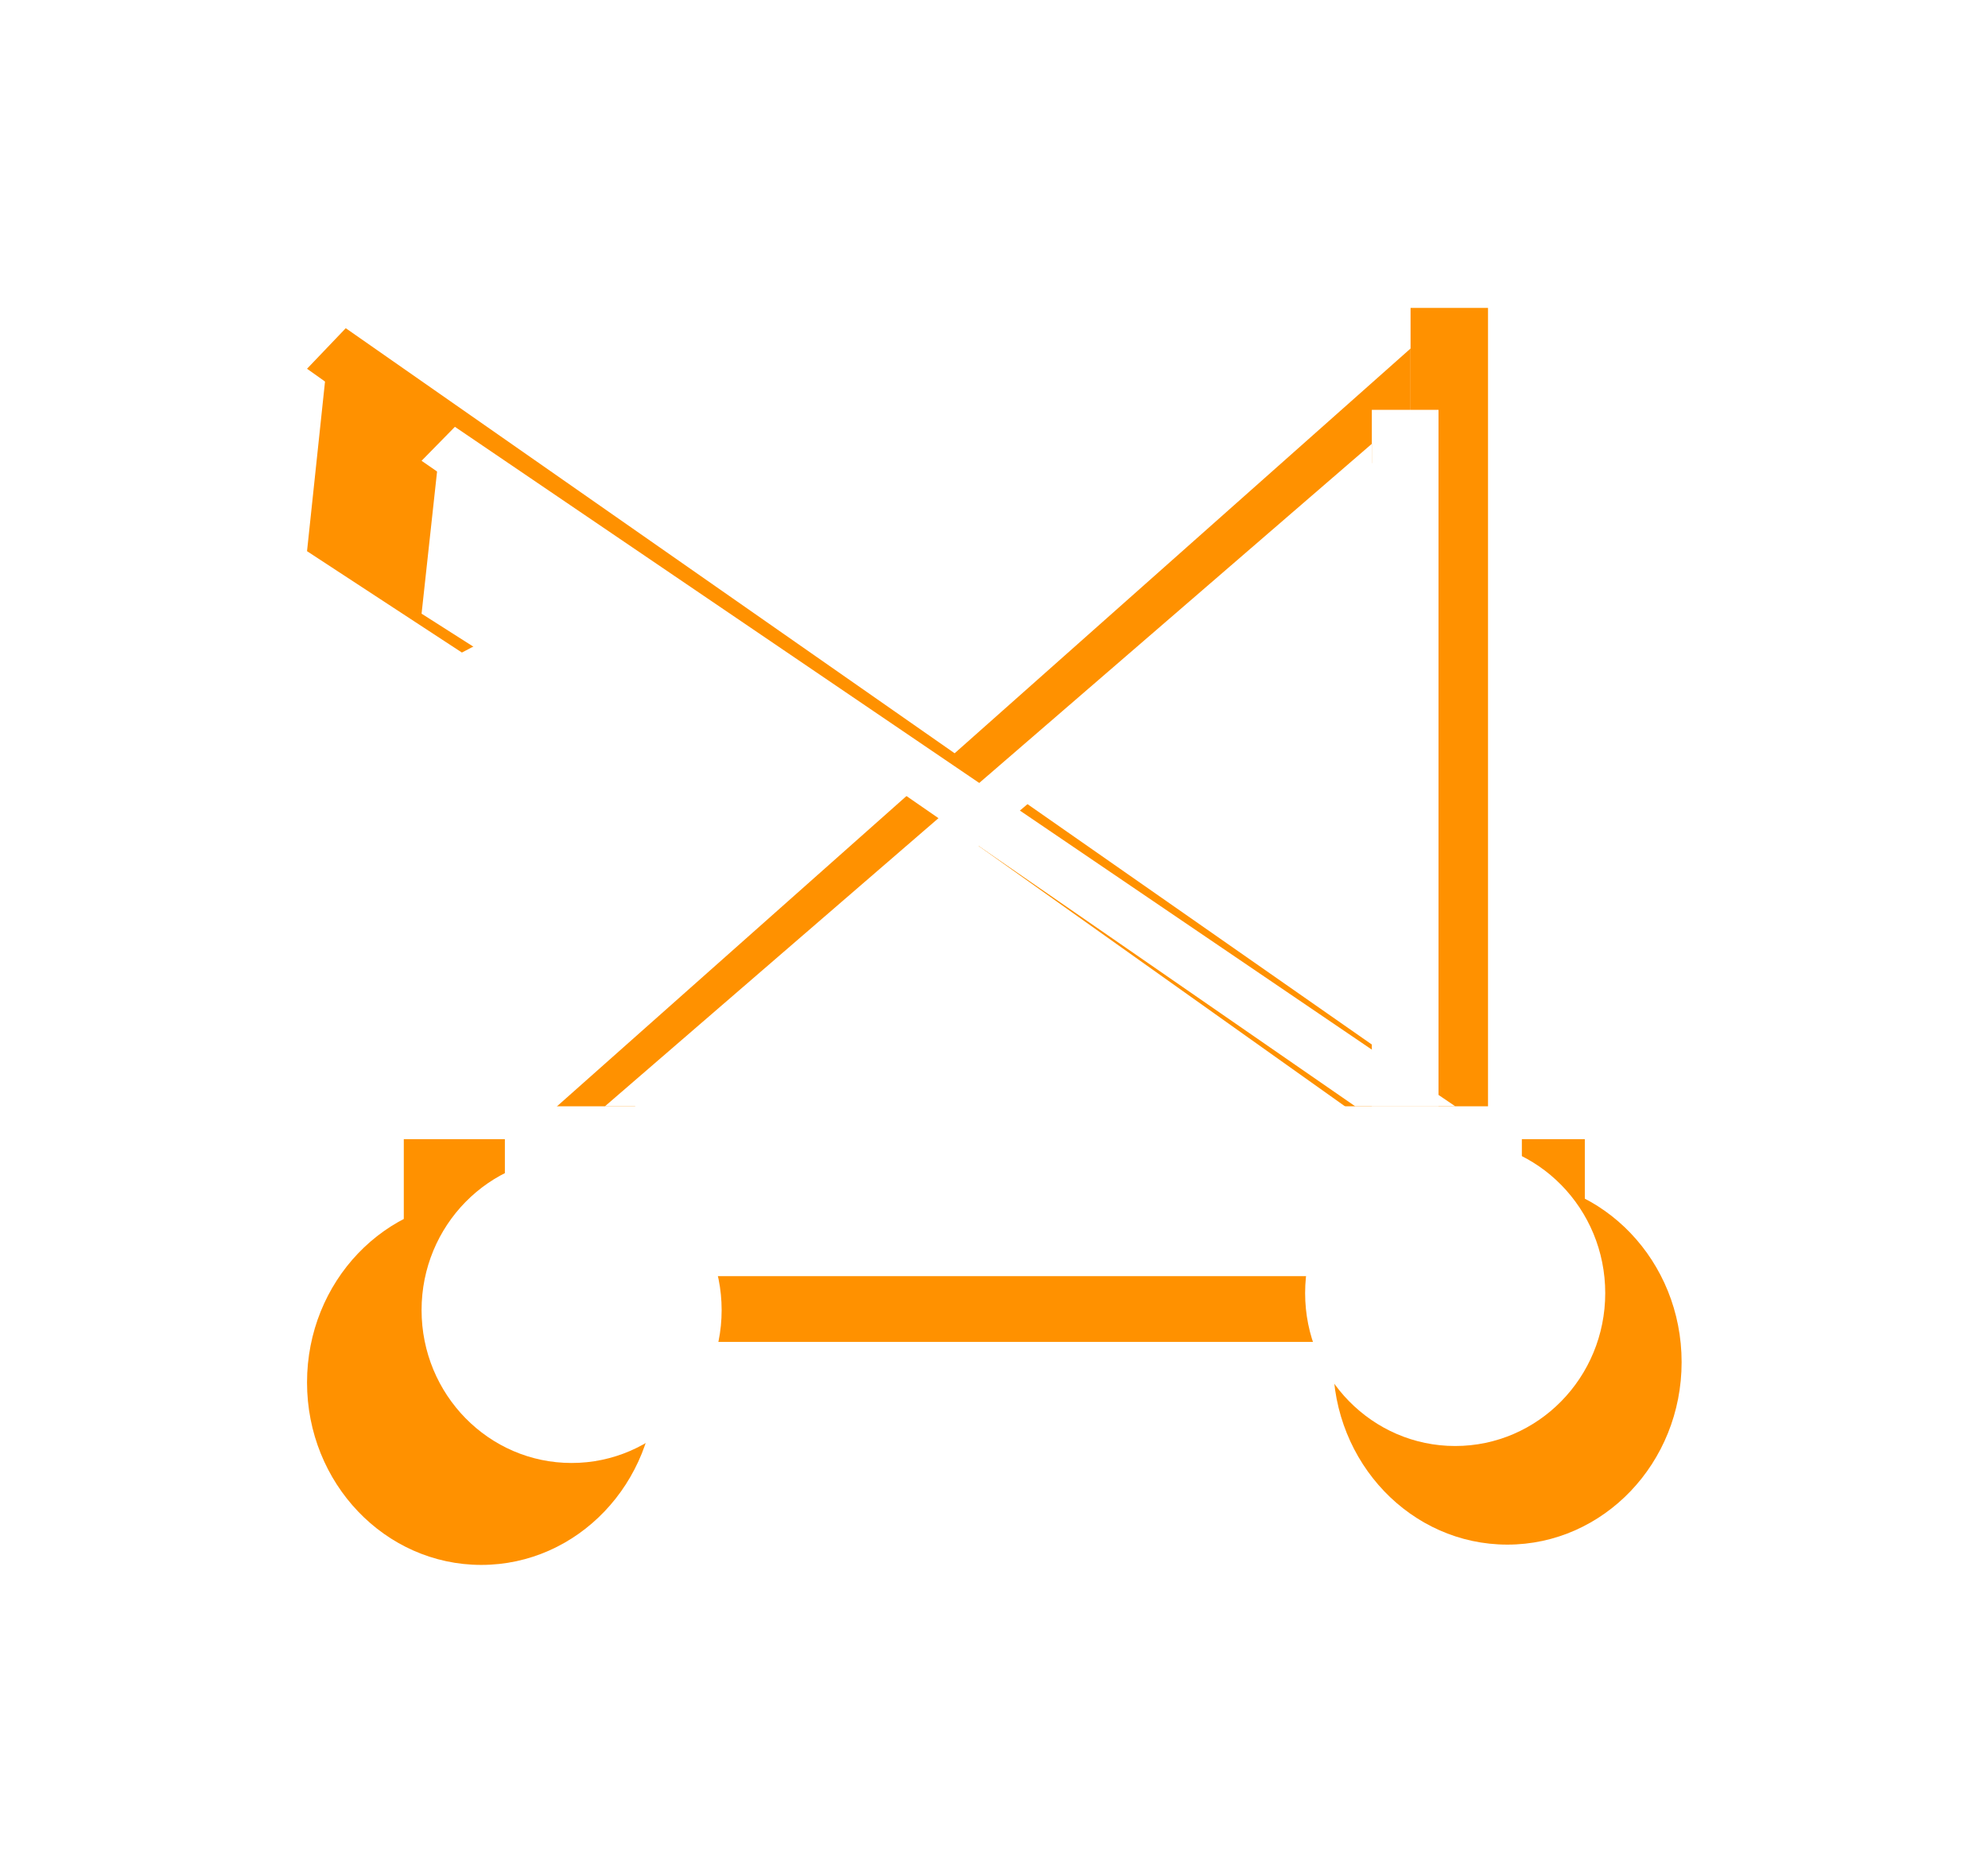 <svg width="52" height="49" viewBox="0 0 52 49" fill="none" xmlns="http://www.w3.org/2000/svg">
<g filter="url(#filter0_f_118_303)">
<path d="M38.922 8.056H36.896V29.804H38.922V8.056Z" fill="#FF9100"/>
<path fill-rule="evenodd" clip-rule="evenodd" d="M36.896 9.118L13.601 29.805H15.627L36.896 11.239V9.118Z" fill="#FF9100"/>
<path d="M41.454 29.805H10.562V35.109H41.454V29.805Z" fill="#FF9100"/>
<path fill-rule="evenodd" clip-rule="evenodd" d="M39.429 29.805L9.044 8.587L8.031 9.648L36.39 29.805H39.429Z" fill="#FF9100"/>
<path fill-rule="evenodd" clip-rule="evenodd" d="M8.031 14.421L12.082 17.073L16.134 14.952L8.537 9.647L8.031 14.421Z" fill="#FF9100"/>
<path d="M12.589 40.944C15.106 40.944 17.146 38.806 17.146 36.17C17.146 33.533 15.106 31.396 12.589 31.396C10.071 31.396 8.031 33.533 8.031 36.17C8.031 38.806 10.071 40.944 12.589 40.944Z" fill="#FF9100"/>
<path d="M39.428 40.413C41.945 40.413 43.986 38.276 43.986 35.639C43.986 33.002 41.945 30.865 39.428 30.865C36.911 30.865 34.87 33.002 34.87 35.639C34.87 38.276 36.911 40.413 39.428 40.413Z" fill="#FF9100"/>
</g>
<path d="M37.627 10.723H35.883V28.944H37.627V10.723Z" fill="white"/>
<path fill-rule="evenodd" clip-rule="evenodd" d="M35.883 11.612L15.823 28.945H17.567L35.883 13.39V11.612Z" fill="white"/>
<path d="M39.807 28.945H13.206V33.389H39.807V28.945Z" fill="white"/>
<path fill-rule="evenodd" clip-rule="evenodd" d="M38.064 28.944L11.899 11.167L11.027 12.056L35.447 28.944H38.064Z" fill="white"/>
<path fill-rule="evenodd" clip-rule="evenodd" d="M11.027 16.056L14.515 18.278L18.004 16.5L11.463 12.056L11.027 16.056Z" fill="white"/>
<path d="M14.951 38.277C17.119 38.277 18.876 36.486 18.876 34.277C18.876 32.068 17.119 30.277 14.951 30.277C12.784 30.277 11.027 32.068 11.027 34.277C11.027 36.486 12.784 38.277 14.951 38.277Z" fill="white"/>
<path d="M38.063 37.833C40.231 37.833 41.988 36.042 41.988 33.833C41.988 31.624 40.231 29.833 38.063 29.833C35.895 29.833 34.138 31.624 34.138 33.833C34.138 36.042 35.895 37.833 38.063 37.833Z" fill="white"/>
<defs>
<filter id="filter0_f_118_303" x="0" y="-2" width="52" height="53" filterUnits="userSpaceOnUse" color-interpolation-filters="sRGB">
<feFlood flood-opacity="0" result="BackgroundImageFix"/>
<feBlend mode="normal" in="SourceGraphic" in2="BackgroundImageFix" result="shape"/>
<feGaussianBlur stdDeviation="4" result="effect1_foregroundBlur_118_303"/>
</filter>
</defs>
</svg>
